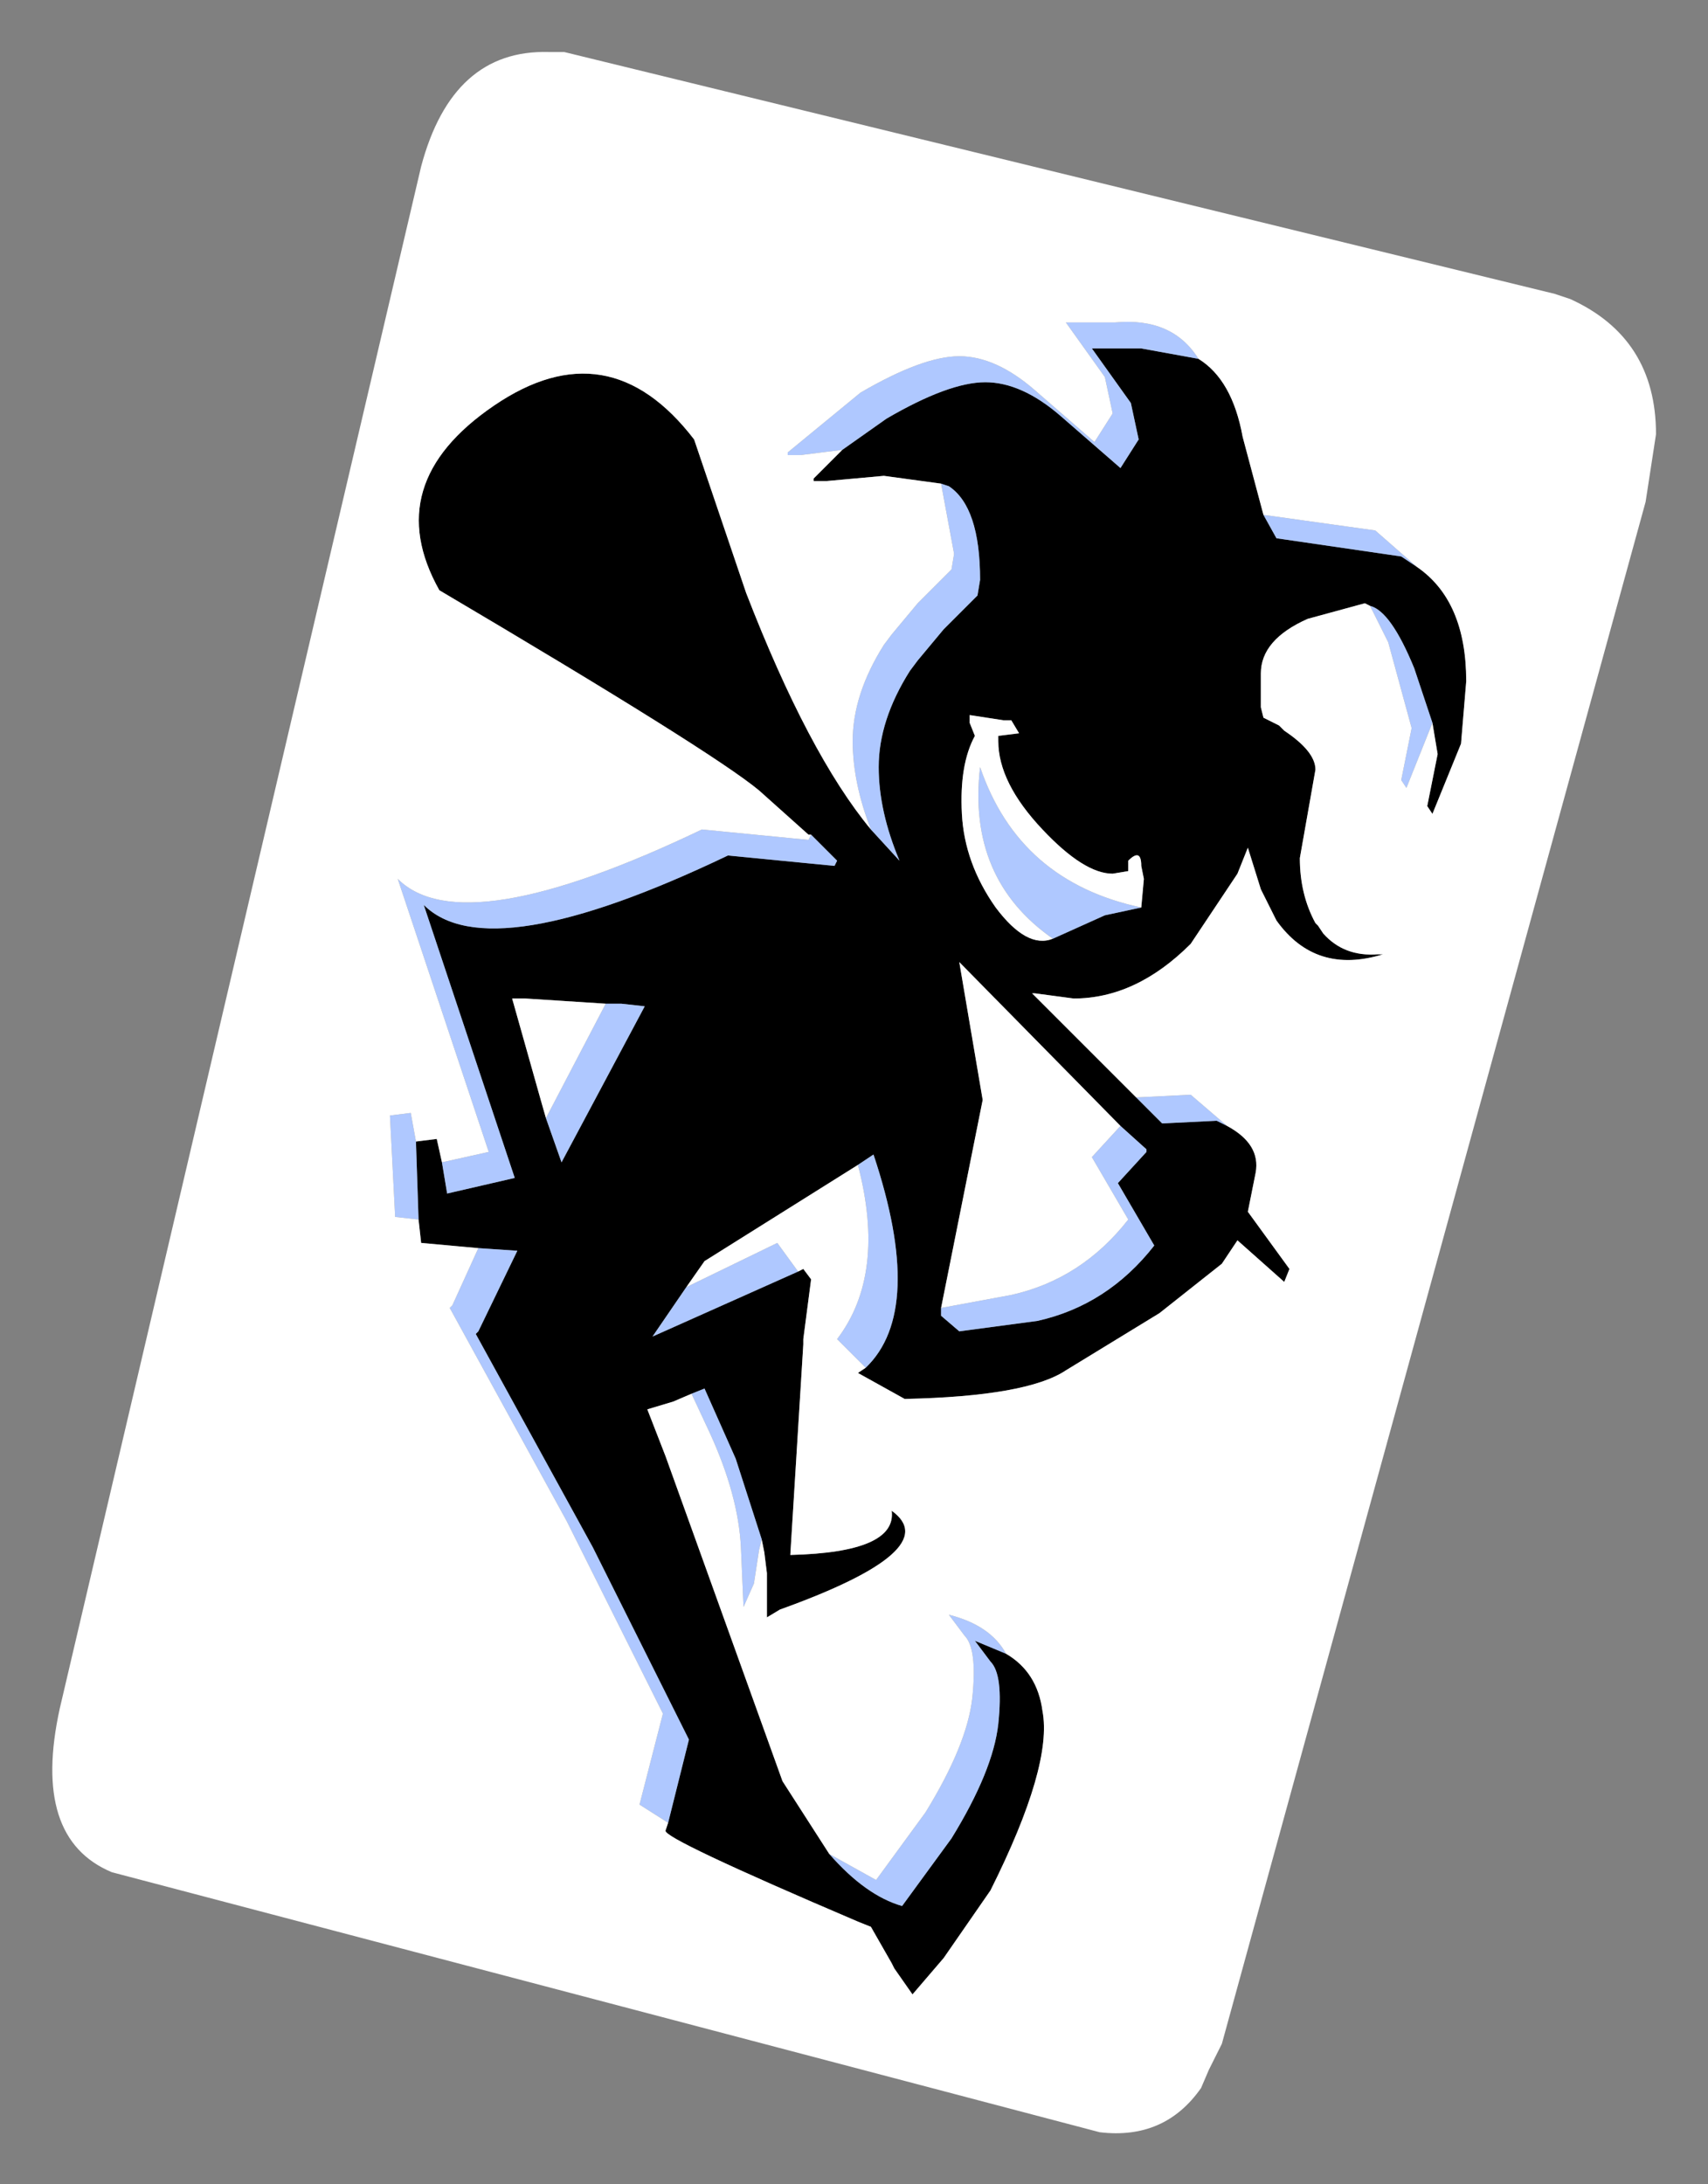<?xml version="1.0" encoding="UTF-8" standalone="no"?>
<svg xmlns:xlink="http://www.w3.org/1999/xlink" height="42px" width="32.85px" xmlns="http://www.w3.org/2000/svg">
  <rect width="100%" height="100%" fill="#808080" stroke="none"/>
  <g transform="matrix(1.0, 0.0, 0.0, 1.0, 0.3, 0.5)">
    <path d="M15.9 8.15 L16.75 7.55 Q17.95 6.85 18.65 6.85 19.35 6.85 20.1 7.5 L21.25 8.5 21.6 7.95 21.45 7.25 20.7 6.2 21.65 6.2 22.75 6.4 Q23.4 6.8 23.6 7.9 L24.0 9.4 24.25 9.85 26.65 10.2 26.95 10.4 Q27.9 11.05 27.9 12.6 L27.8 13.8 27.25 15.15 27.15 15.0 27.35 14.0 27.25 13.4 26.9 12.35 Q26.45 11.25 26.05 11.15 L25.95 11.1 24.85 11.4 Q23.95 11.8 23.95 12.45 L23.95 13.1 24.0 13.3 24.3 13.45 24.4 13.55 Q25.0 13.95 25.0 14.3 L24.7 16.0 Q24.7 16.7 25.0 17.25 L25.05 17.3 25.15 17.45 Q25.55 17.9 26.2 17.85 L26.3 17.85 Q25.0 18.25 24.25 17.2 L23.95 16.6 23.7 15.8 23.5 16.3 22.6 17.65 Q21.55 18.7 20.35 18.7 L19.6 18.6 19.55 18.6 21.55 20.6 22.05 21.1 22.1 21.1 23.1 21.05 23.3 21.15 Q23.95 21.5 23.85 22.05 L23.7 22.8 24.5 23.9 24.4 24.15 23.5 23.35 23.4 23.5 23.2 23.8 22.0 24.75 20.2 25.85 Q19.45 26.35 17.1 26.4 L16.2 25.9 16.35 25.8 Q17.5 24.7 16.5 21.7 L16.2 21.9 13.25 23.75 12.9 24.25 12.25 25.2 15.05 23.95 15.15 23.9 15.3 24.1 15.15 25.25 15.15 25.35 14.9 29.4 Q16.95 29.35 16.85 28.55 17.9 29.3 14.7 30.45 L14.45 30.6 14.45 30.55 14.45 30.45 14.45 29.75 14.4 29.35 14.35 29.1 13.85 27.55 13.25 26.2 13.0 26.3 12.65 26.45 12.15 26.6 12.5 27.5 14.75 33.75 15.65 35.15 Q16.35 35.95 17.05 36.15 L18.0 34.85 Q18.8 33.55 18.9 32.65 19.0 31.7 18.75 31.45 L18.45 31.05 19.05 31.3 Q19.65 31.65 19.75 32.4 19.95 33.45 18.75 35.85 L17.85 37.15 17.25 37.85 16.9 37.35 16.85 37.25 16.45 36.55 16.2 36.45 Q12.45 34.85 12.5 34.7 L12.55 34.55 12.95 32.95 11.1 29.25 8.85 25.15 8.9 25.1 9.65 23.55 8.9 23.5 7.8 23.4 7.75 22.95 7.7 21.45 8.1 21.4 8.2 21.85 8.3 22.45 9.6 22.15 7.85 16.9 Q9.1 18.15 13.7 15.95 L15.75 16.15 15.8 16.05 15.3 15.55 15.25 15.55 14.3 14.7 Q13.4 13.95 8.15 10.85 7.0 8.8 9.2 7.3 11.4 5.8 13.05 7.95 L14.05 10.9 Q15.25 14.0 16.45 15.45 L17.0 16.05 Q16.6 15.1 16.6 14.25 16.6 13.35 17.2 12.4 L17.35 12.2 17.85 11.6 18.5 10.95 18.55 10.65 Q18.55 9.25 17.95 8.85 L17.8 8.8 16.7 8.65 15.6 8.75 15.35 8.75 15.35 8.7 15.9 8.15 M19.95 17.55 L20.95 17.1 21.65 16.95 21.7 16.4 21.65 16.15 Q21.65 15.8 21.4 16.05 L21.4 16.25 21.1 16.3 Q20.55 16.3 19.75 15.45 18.9 14.55 18.9 13.75 L18.9 13.65 19.3 13.6 19.15 13.35 19.0 13.35 18.35 13.25 18.35 13.4 18.45 13.65 Q18.15 14.2 18.2 15.15 18.25 16.1 18.85 16.95 19.45 17.75 19.95 17.55 M17.8 24.65 L17.8 24.8 18.15 25.1 19.65 24.9 Q21.0 24.6 21.9 23.45 L21.2 22.25 21.75 21.65 21.75 21.6 21.25 21.15 18.15 18.0 18.6 20.65 17.8 24.65 M11.35 18.8 L9.8 18.7 9.55 18.7 10.1 20.65 10.2 21.0 10.5 21.85 12.1 18.85 11.65 18.8 11.35 18.8" fill="#000000" fill-rule="evenodd" stroke="none"/>
    <path d="M15.9 8.15 L15.1 8.25 14.85 8.25 14.85 8.2 16.25 7.05 Q17.45 6.35 18.15 6.35 18.85 6.35 19.6 7.0 L20.75 8.0 21.1 7.45 20.95 6.75 20.2 5.7 21.15 5.7 Q22.25 5.6 22.75 6.4 L21.65 6.2 20.7 6.2 21.45 7.25 21.6 7.95 21.25 8.5 20.1 7.5 Q19.35 6.85 18.65 6.85 17.95 6.85 16.75 7.55 L15.9 8.15 M24.0 9.4 L26.15 9.7 26.95 10.4 26.65 10.2 24.25 9.85 24.0 9.4 M27.25 13.4 L26.75 14.65 26.65 14.5 26.85 13.5 26.4 11.85 26.05 11.15 Q26.45 11.25 26.9 12.35 L27.25 13.4 M21.55 20.6 L21.6 20.6 22.6 20.55 23.3 21.15 23.1 21.05 22.1 21.1 22.05 21.1 21.55 20.6 M16.35 25.8 L15.8 25.25 Q16.75 24.0 16.2 21.9 L16.5 21.7 Q17.5 24.7 16.35 25.8 M12.9 24.25 L14.65 23.4 15.05 23.95 12.25 25.2 12.9 24.25 M14.35 29.1 L14.3 29.3 14.2 29.95 14.0 30.4 13.95 29.25 Q13.9 28.25 13.35 27.05 L13.0 26.3 13.25 26.2 13.85 27.55 14.35 29.1 M15.65 35.15 L16.55 35.65 17.5 34.35 Q18.3 33.05 18.4 32.15 18.5 31.2 18.25 30.95 L17.95 30.55 Q18.75 30.75 19.05 31.3 L18.45 31.05 18.75 31.45 Q19.0 31.7 18.9 32.65 18.8 33.55 18.0 34.85 L17.05 36.15 Q16.35 35.95 15.65 35.15 M12.55 34.55 L12.0 34.2 12.45 32.45 10.6 28.75 8.35 24.65 8.4 24.6 8.9 23.5 9.65 23.55 8.9 25.1 8.85 25.15 11.1 29.25 12.95 32.95 12.55 34.55 M7.75 22.95 L7.3 22.9 7.2 20.95 7.6 20.9 7.7 21.45 7.75 22.95 M8.2 21.85 L9.1 21.65 7.35 16.4 Q8.6 17.65 13.2 15.45 L15.25 15.65 15.3 15.55 15.8 16.05 15.75 16.15 13.7 15.95 Q9.1 18.15 7.85 16.9 L9.6 22.15 8.3 22.45 8.2 21.85 M16.45 15.45 Q16.1 14.55 16.1 13.75 16.1 12.85 16.7 11.9 L16.85 11.7 17.35 11.1 18.0 10.45 18.05 10.15 17.8 8.8 17.95 8.85 Q18.55 9.25 18.55 10.65 L18.5 10.95 17.85 11.6 17.35 12.2 17.2 12.4 Q16.6 13.35 16.6 14.25 16.6 15.1 17.0 16.05 L16.45 15.45 M21.65 16.95 L20.95 17.1 19.95 17.55 Q18.3 16.4 18.55 14.25 19.3 16.45 21.65 16.95 M21.25 21.15 L21.75 21.6 21.75 21.65 21.2 22.25 21.9 23.45 Q21.0 24.6 19.65 24.9 L18.15 25.1 17.8 24.8 17.8 24.65 19.15 24.4 Q20.5 24.1 21.4 22.95 L20.7 21.75 21.25 21.15 M11.35 18.8 L11.65 18.8 12.1 18.85 10.5 21.85 10.2 21.0 11.35 18.8" fill="#afc8ff" fill-rule="evenodd" stroke="none"/>
    <path d="M31.55 7.85 L31.35 9.15 23.2 38.8 22.95 39.3 22.8 39.65 Q22.1 40.65 20.85 40.5 L1.85 35.5 Q0.3 34.85 0.85 32.35 L7.8 2.7 Q8.4 0.45 10.25 0.5 L10.55 0.5 29.6 5.15 29.9 5.25 Q31.55 6.0 31.55 7.85 M22.75 6.4 Q22.25 5.6 21.15 5.7 L20.2 5.7 20.95 6.75 21.1 7.45 20.75 8.0 19.6 7.0 Q18.85 6.35 18.15 6.35 17.45 6.35 16.25 7.05 L14.85 8.2 14.85 8.25 15.1 8.25 15.9 8.15 15.35 8.7 15.35 8.75 15.6 8.75 16.7 8.65 17.8 8.8 18.05 10.15 18.0 10.45 17.35 11.1 16.85 11.7 16.7 11.9 Q16.1 12.85 16.1 13.75 16.1 14.55 16.45 15.45 15.25 14.0 14.05 10.9 L13.05 7.95 Q11.4 5.8 9.2 7.3 7.0 8.8 8.15 10.85 13.4 13.95 14.3 14.7 L15.25 15.55 15.3 15.55 15.25 15.65 13.2 15.45 Q8.6 17.65 7.35 16.4 L9.1 21.65 8.2 21.85 8.1 21.4 7.7 21.45 7.6 20.9 7.2 20.95 7.3 22.9 7.75 22.95 7.8 23.4 8.9 23.5 8.4 24.6 8.35 24.65 10.6 28.75 12.45 32.45 12.0 34.2 12.55 34.55 12.5 34.7 Q12.45 34.85 16.2 36.45 L16.45 36.55 16.85 37.25 16.9 37.35 17.25 37.85 17.85 37.15 18.75 35.85 Q19.95 33.45 19.75 32.4 19.65 31.65 19.05 31.3 18.75 30.75 17.95 30.55 L18.25 30.95 Q18.5 31.2 18.4 32.15 18.3 33.05 17.5 34.35 L16.55 35.65 15.65 35.15 14.75 33.75 12.5 27.5 12.15 26.6 12.65 26.45 13.0 26.3 13.35 27.05 Q13.9 28.25 13.95 29.25 L14.0 30.4 14.2 29.95 14.3 29.3 14.35 29.1 14.4 29.35 14.45 29.75 14.45 30.45 14.45 30.55 14.45 30.6 14.7 30.45 Q17.9 29.3 16.85 28.55 16.95 29.35 14.9 29.4 L15.15 25.35 15.15 25.25 15.3 24.1 15.15 23.9 15.05 23.95 14.65 23.4 12.9 24.25 13.25 23.75 16.2 21.9 Q16.75 24.0 15.8 25.25 L16.35 25.8 16.2 25.9 17.1 26.4 Q19.45 26.35 20.2 25.85 L22.0 24.75 23.2 23.8 23.4 23.5 23.5 23.35 24.4 24.15 24.5 23.9 23.7 22.8 23.85 22.05 Q23.95 21.5 23.3 21.15 L22.6 20.55 21.6 20.6 21.55 20.6 19.55 18.6 19.6 18.6 20.35 18.7 Q21.55 18.7 22.6 17.65 L23.5 16.3 23.7 15.8 23.95 16.6 24.25 17.2 Q25.0 18.25 26.3 17.85 L26.2 17.85 Q25.55 17.9 25.15 17.45 L25.05 17.3 25.0 17.25 Q24.7 16.7 24.7 16.0 L25.0 14.3 Q25.0 13.95 24.4 13.55 L24.3 13.45 24.0 13.3 23.95 13.1 23.95 12.45 Q23.95 11.8 24.85 11.4 L25.95 11.1 26.05 11.15 26.4 11.85 26.85 13.5 26.65 14.5 26.75 14.65 27.25 13.4 27.35 14.0 27.15 15.0 27.25 15.15 27.8 13.8 27.9 12.6 Q27.9 11.05 26.95 10.4 L26.15 9.7 24.0 9.4 23.6 7.9 Q23.4 6.8 22.75 6.4 M19.95 17.55 Q19.45 17.75 18.85 16.95 18.25 16.1 18.2 15.15 18.15 14.2 18.45 13.65 L18.35 13.4 18.35 13.25 19.0 13.35 19.15 13.35 19.3 13.6 18.9 13.65 18.9 13.75 Q18.9 14.55 19.75 15.45 20.55 16.3 21.1 16.3 L21.4 16.25 21.4 16.05 Q21.65 15.8 21.65 16.15 L21.7 16.4 21.65 16.95 Q19.3 16.45 18.55 14.25 18.3 16.4 19.95 17.55 M17.8 24.65 L18.6 20.65 18.15 18.0 21.25 21.15 20.7 21.75 21.4 22.95 Q20.5 24.1 19.15 24.4 L17.8 24.65 M10.2 21.0 L10.1 20.65 9.55 18.7 9.8 18.7 11.35 18.8 10.2 21.0" fill="#ffffff" fill-rule="evenodd" stroke="none"/>
  </g>
</svg>